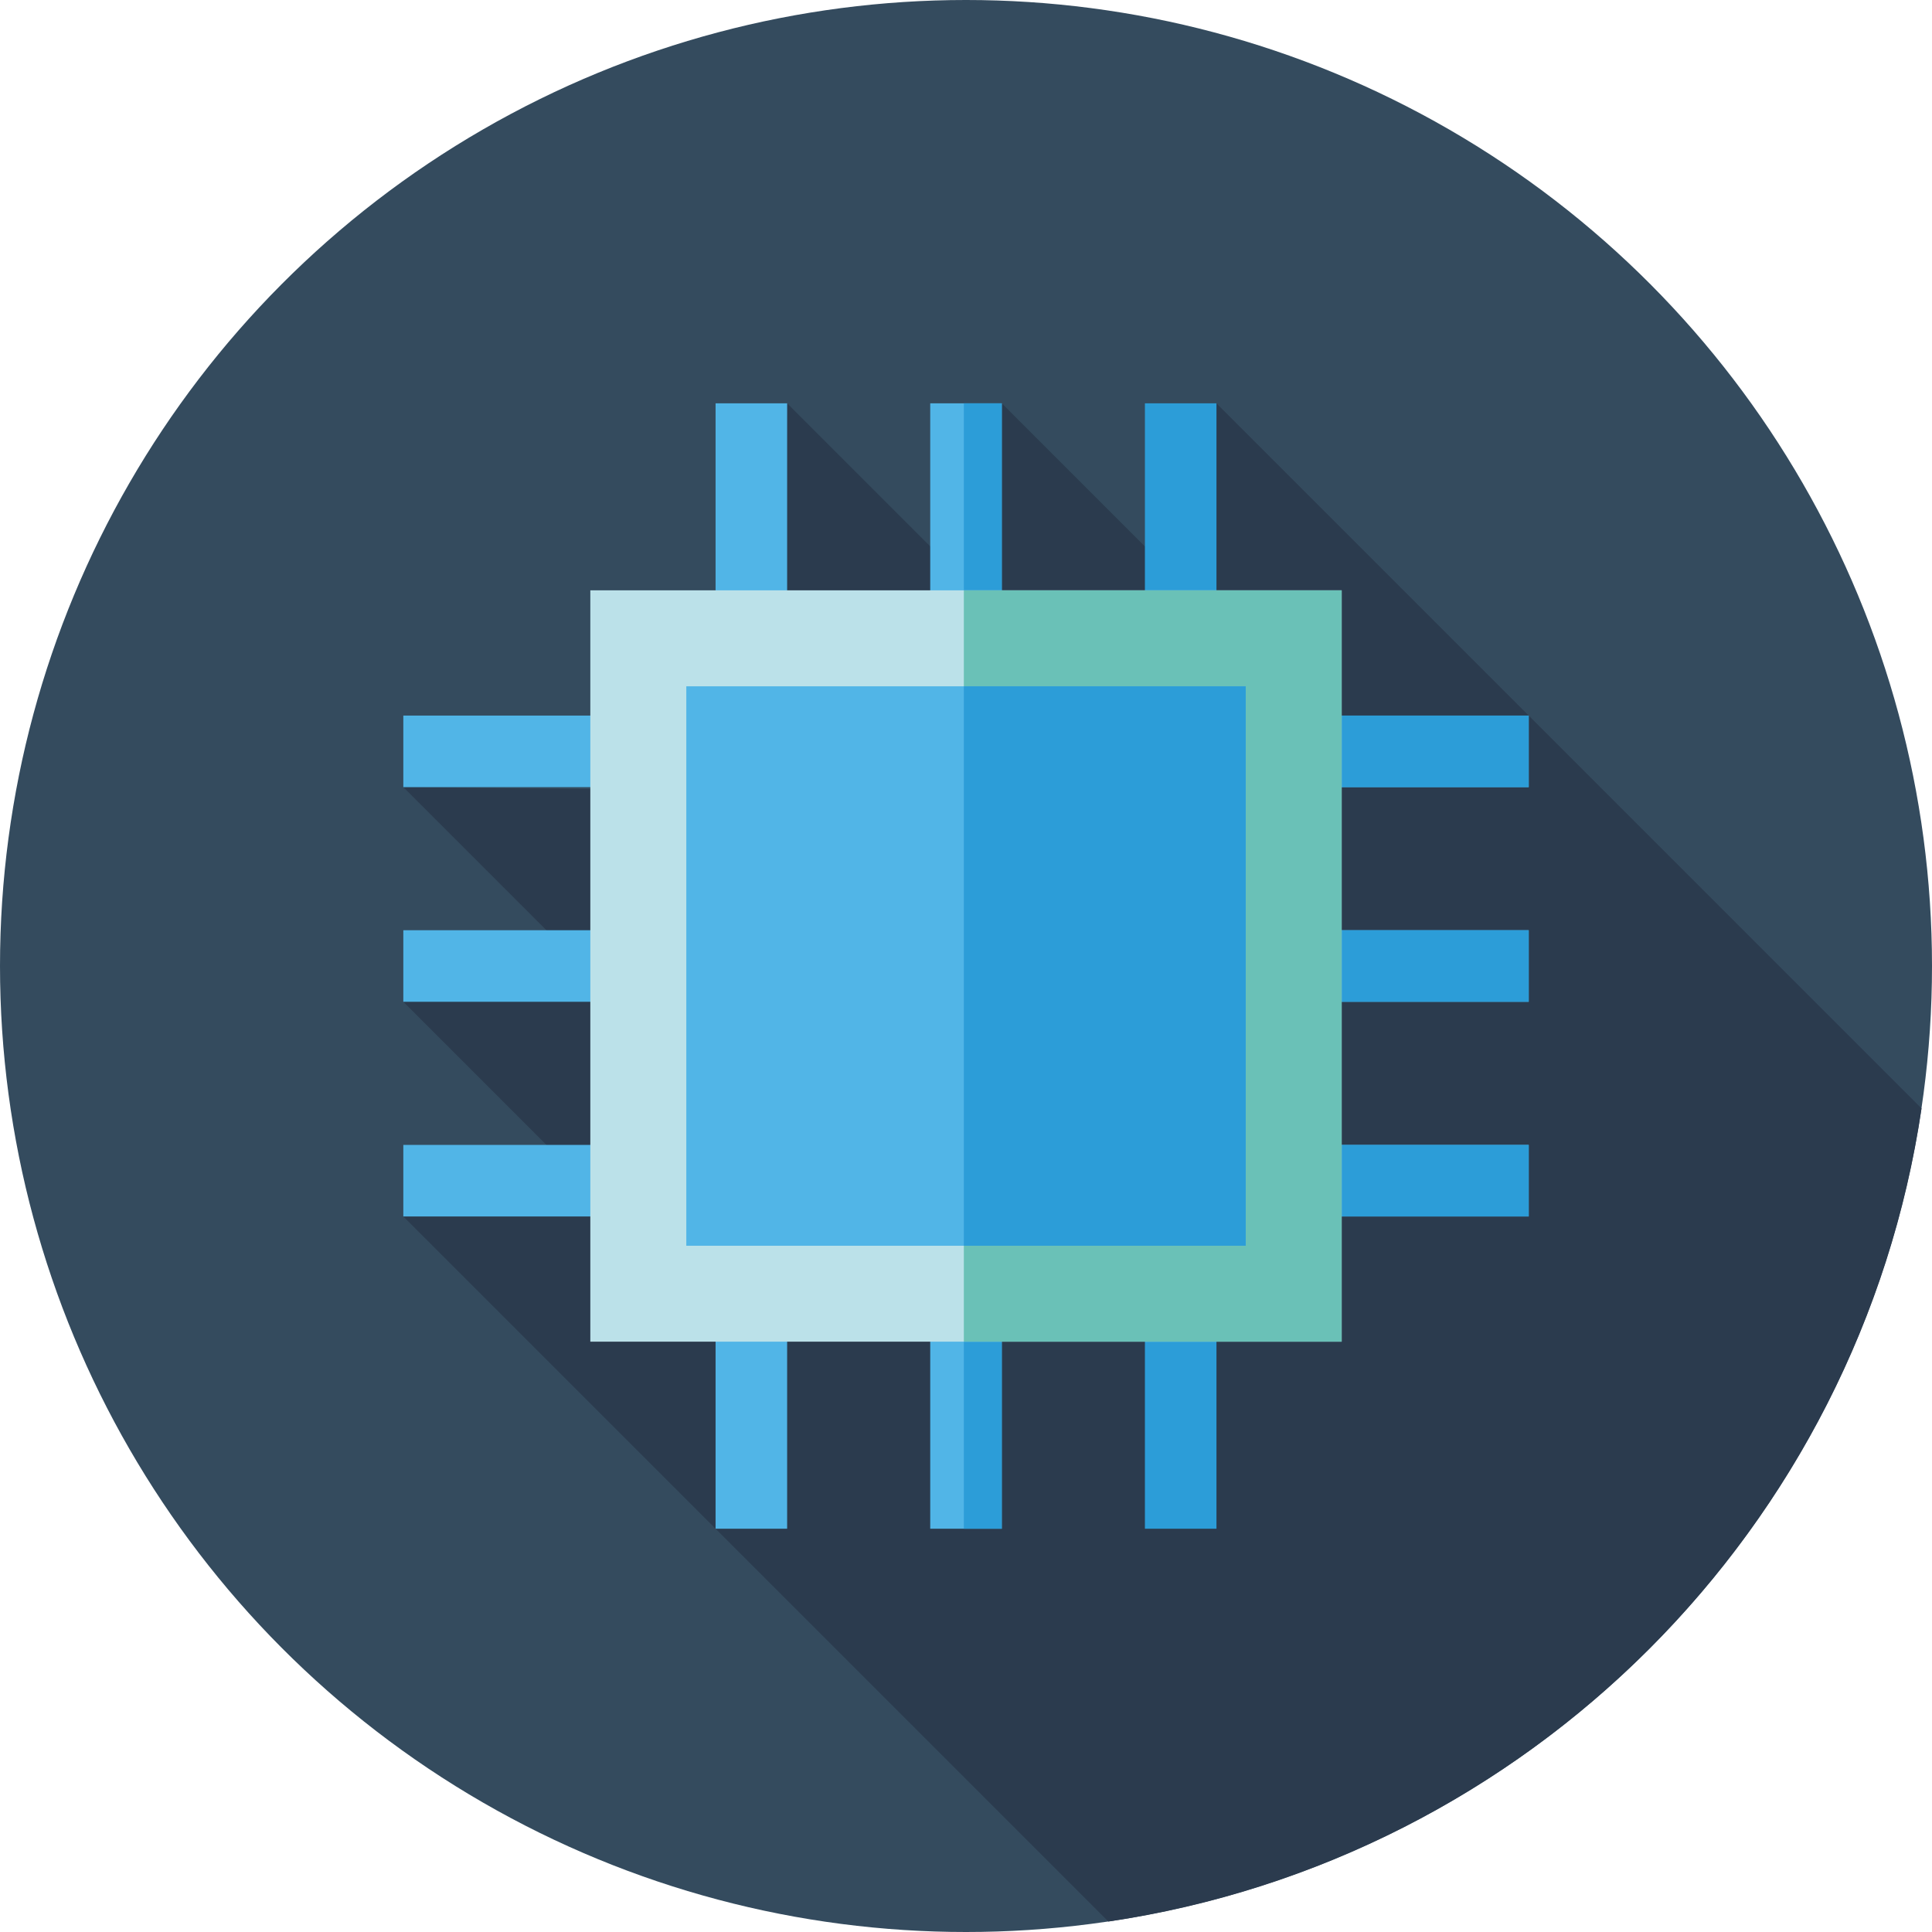 <?xml version="1.0" encoding="iso-8859-1"?>
<!-- Generator: Adobe Illustrator 19.0.0, SVG Export Plug-In . SVG Version: 6.00 Build 0)  -->
<svg version="1.1" id="Layer_1" xmlns="http://www.w3.org/2000/svg" xmlns:xlink="http://www.w3.org/1999/xlink" x="0px" y="0px"
	 viewBox="0 0 511.994 511.994" style="enable-background:new 0 0 511.994 511.994;" xml:space="preserve">
<circle style="fill:#344B5E;" cx="255.997" cy="255.997" r="255.997"/>
<path style="fill:#2B3B4E;" d="M293.736,509.226c111.175-16.427,199.061-104.314,215.488-215.488L322.37,106.883l-1.943,54.947
	l-54.947-54.947l-3.423,53.465l-53.465-53.465l-1.303,102.774l-100.407-1.063l49.652,49.654l-49.652,7.236l47.892,47.892
	l-47.892,8.997L293.736,509.226z"/>
<rect x="106.883" y="189.633" style="fill:#51B5E7;" width="298.239" height="18.963"/>
<rect x="255.426" y="189.633" style="fill:#2C9DD8;" width="149.696" height="18.963"/>
<rect x="106.883" y="246.516" style="fill:#51B5E7;" width="298.239" height="18.963"/>
<rect x="255.426" y="246.516" style="fill:#2C9DD8;" width="149.696" height="18.963"/>
<rect x="106.883" y="303.41" style="fill:#51B5E7;" width="298.239" height="18.963"/>
<g>
	<rect x="255.426" y="303.41" style="fill:#2C9DD8;" width="149.696" height="18.963"/>
	<rect x="303.41" y="106.883" style="fill:#2C9DD8;" width="18.963" height="298.239"/>
</g>
<rect x="246.516" y="106.883" style="fill:#51B5E7;" width="18.963" height="298.239"/>
<rect x="255.426" y="106.883" style="fill:#2C9DD8;" width="10.052" height="298.239"/>
<rect x="189.633" y="106.883" style="fill:#51B5E7;" width="18.963" height="298.239"/>
<rect x="156.44" y="156.44" style="fill:#BBE1E9;" width="199.113" height="199.113"/>
<rect x="255.426" y="156.44" style="fill:#6AC1B7;" width="100.128" height="199.113"/>
<rect x="181.876" y="181.876" style="fill:#51B5E7;" width="148.253" height="148.253"/>
<rect x="255.426" y="181.876" style="fill:#2C9DD8;" width="74.703" height="148.253"/>
<g>
</g>
<g>
</g>
<g>
</g>
<g>
</g>
<g>
</g>
<g>
</g>
<g>
</g>
<g>
</g>
<g>
</g>
<g>
</g>
<g>
</g>
<g>
</g>
<g>
</g>
<g>
</g>
<g>
</g>
</svg>
